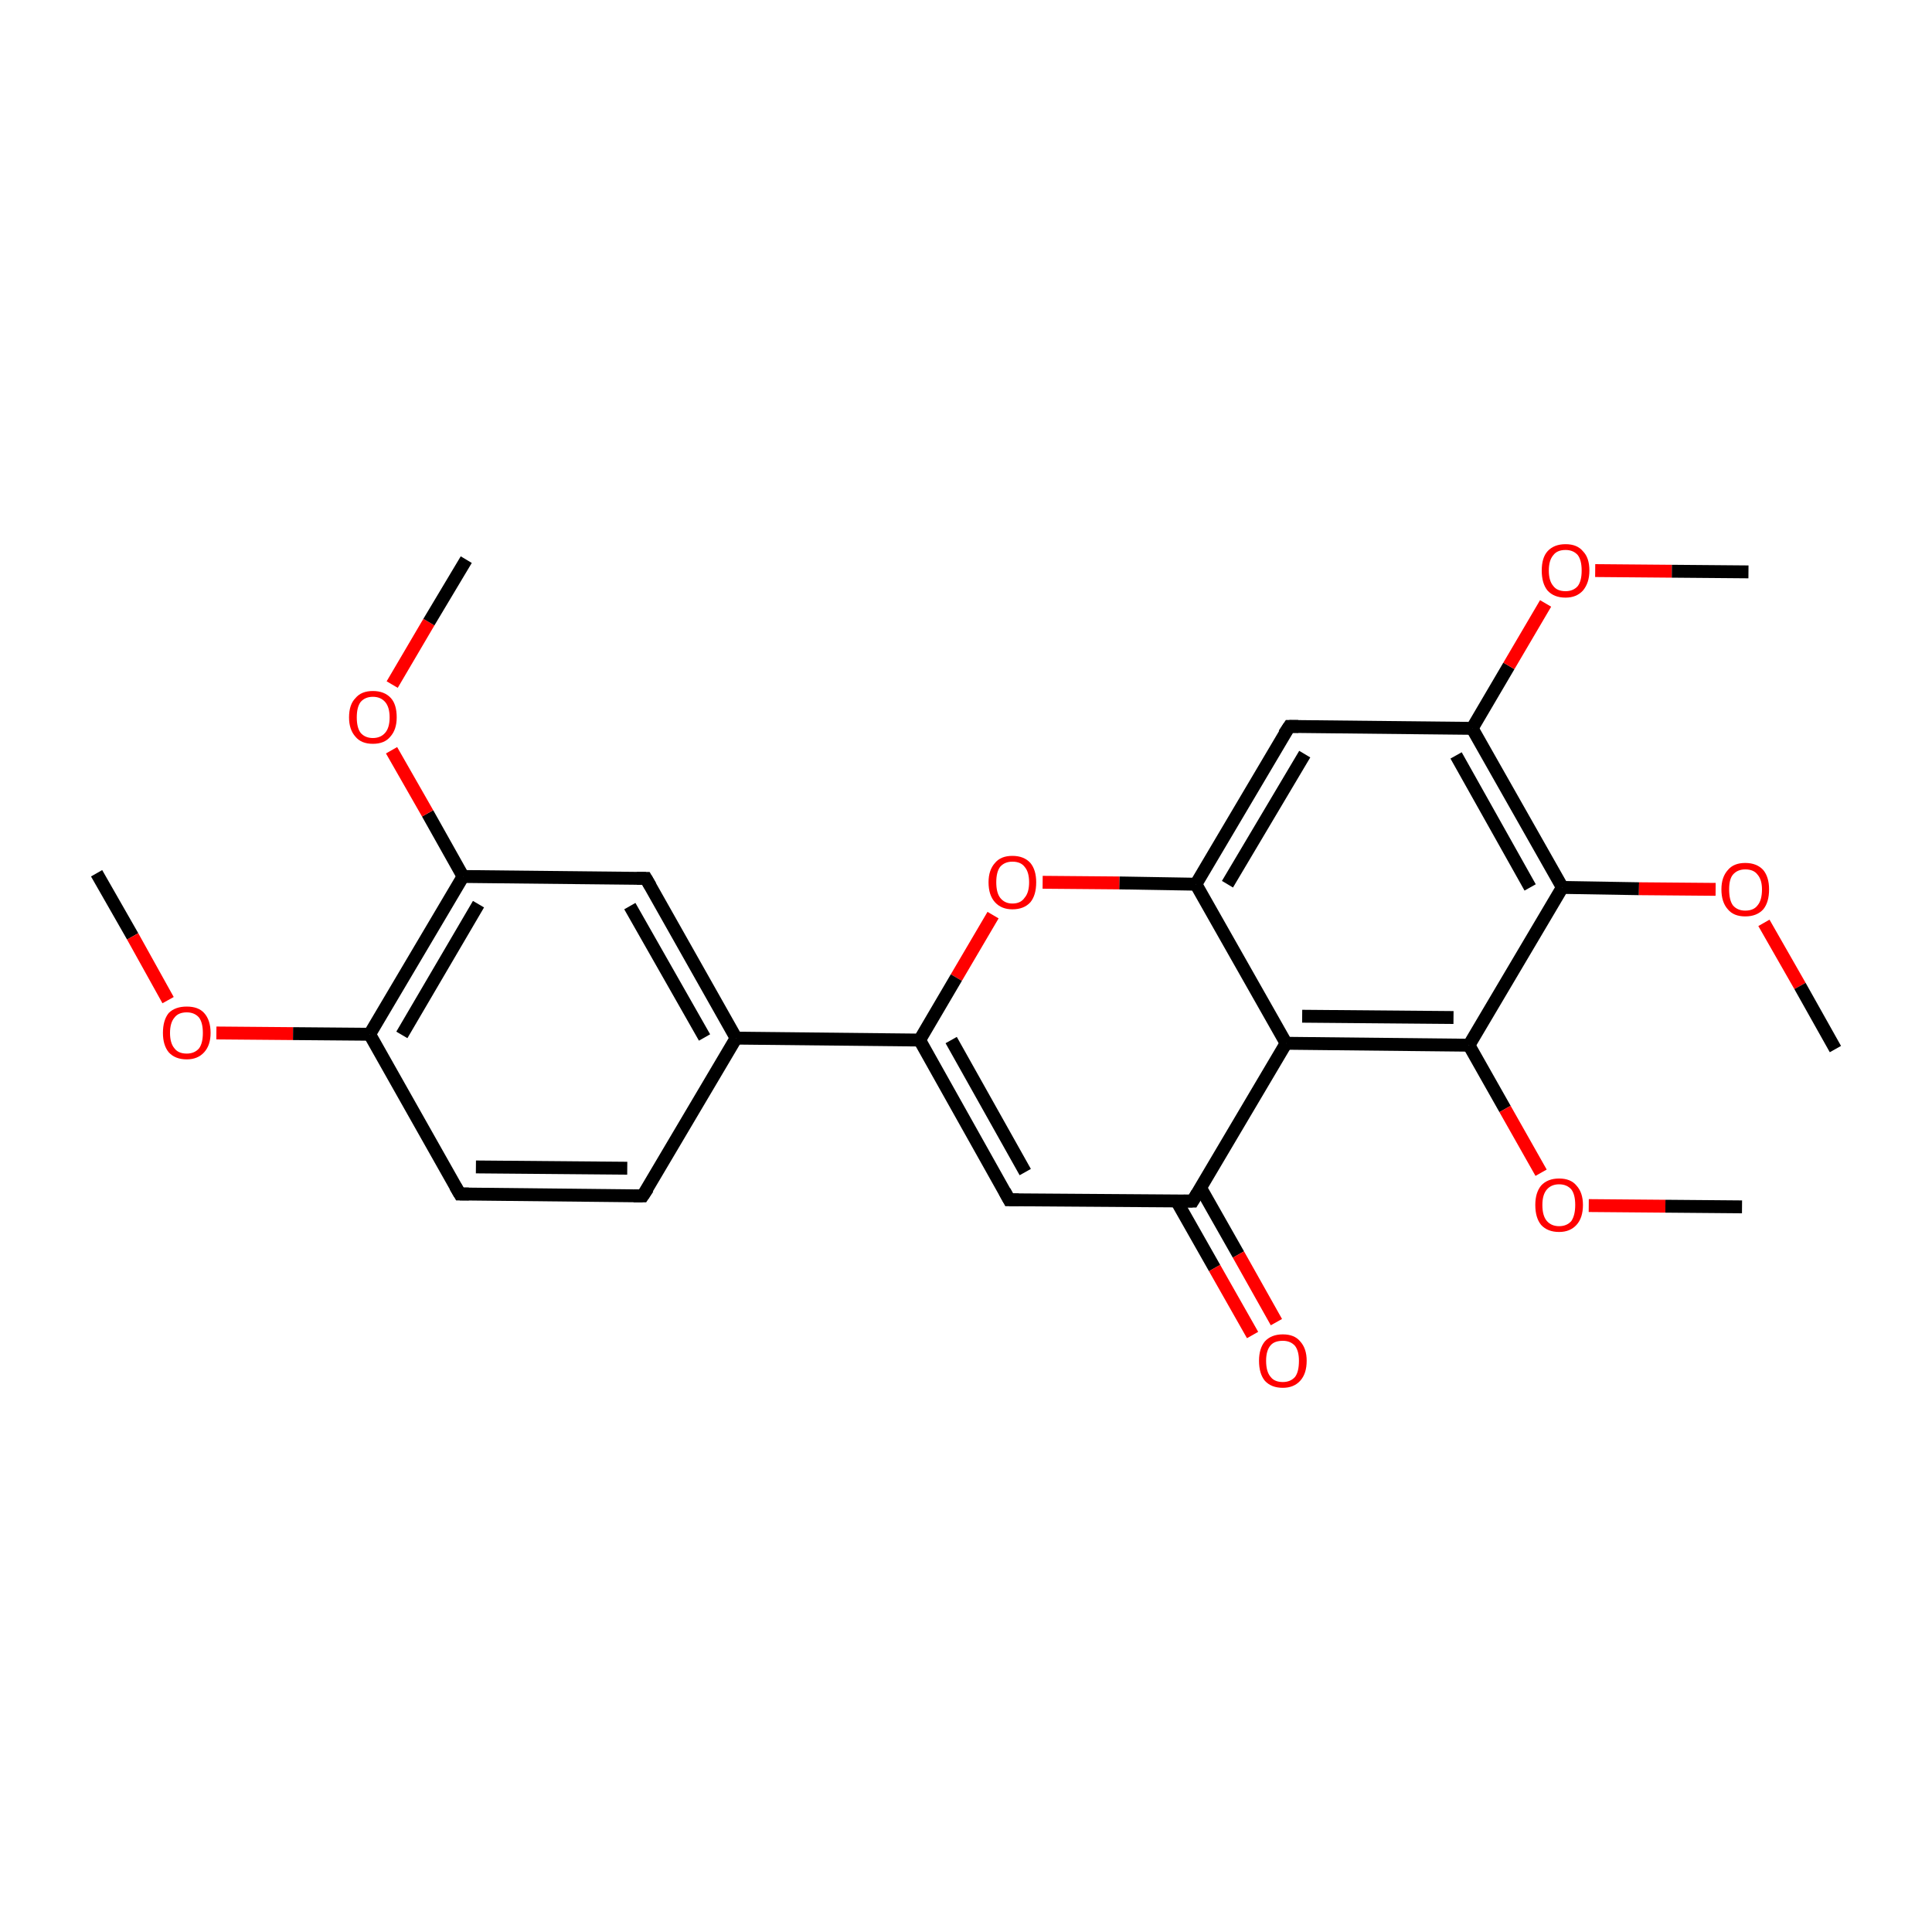 <?xml version='1.0' encoding='iso-8859-1'?>
<svg version='1.1' baseProfile='full'
              xmlns='http://www.w3.org/2000/svg'
                      xmlns:rdkit='http://www.rdkit.org/xml'
                      xmlns:xlink='http://www.w3.org/1999/xlink'
                  xml:space='preserve'
width='300px' height='300px' viewBox='0 0 300 300'>
<!-- END OF HEADER -->
<rect style='opacity:1.0;fill:transparent;stroke:none' width='300.0' height='300.0' x='0.0' y='0.0'> </rect>
<path class='bond-0 atom-0 atom-1' d='M 15.0,135.6 L 20.6,145.4' style='fill:none;fill-rule:evenodd;stroke:#000000;stroke-width:2.0px;stroke-linecap:butt;stroke-linejoin:miter;stroke-opacity:1' />
<path class='bond-0 atom-0 atom-1' d='M 20.6,145.4 L 26.1,155.3' style='fill:none;fill-rule:evenodd;stroke:#FF0000;stroke-width:2.0px;stroke-linecap:butt;stroke-linejoin:miter;stroke-opacity:1' />
<path class='bond-1 atom-1 atom-2' d='M 33.6,160.4 L 45.5,160.5' style='fill:none;fill-rule:evenodd;stroke:#FF0000;stroke-width:2.0px;stroke-linecap:butt;stroke-linejoin:miter;stroke-opacity:1' />
<path class='bond-1 atom-1 atom-2' d='M 45.5,160.5 L 57.4,160.6' style='fill:none;fill-rule:evenodd;stroke:#000000;stroke-width:2.0px;stroke-linecap:butt;stroke-linejoin:miter;stroke-opacity:1' />
<path class='bond-2 atom-2 atom-3' d='M 57.4,160.6 L 71.9,136.1' style='fill:none;fill-rule:evenodd;stroke:#000000;stroke-width:2.0px;stroke-linecap:butt;stroke-linejoin:miter;stroke-opacity:1' />
<path class='bond-2 atom-2 atom-3' d='M 62.4,160.7 L 74.3,140.4' style='fill:none;fill-rule:evenodd;stroke:#000000;stroke-width:2.0px;stroke-linecap:butt;stroke-linejoin:miter;stroke-opacity:1' />
<path class='bond-3 atom-3 atom-4' d='M 71.9,136.1 L 100.3,136.4' style='fill:none;fill-rule:evenodd;stroke:#000000;stroke-width:2.0px;stroke-linecap:butt;stroke-linejoin:miter;stroke-opacity:1' />
<path class='bond-4 atom-4 atom-5' d='M 100.3,136.4 L 114.3,161.2' style='fill:none;fill-rule:evenodd;stroke:#000000;stroke-width:2.0px;stroke-linecap:butt;stroke-linejoin:miter;stroke-opacity:1' />
<path class='bond-4 atom-4 atom-5' d='M 97.8,140.7 L 109.4,161.1' style='fill:none;fill-rule:evenodd;stroke:#000000;stroke-width:2.0px;stroke-linecap:butt;stroke-linejoin:miter;stroke-opacity:1' />
<path class='bond-5 atom-5 atom-6' d='M 114.3,161.2 L 99.8,185.7' style='fill:none;fill-rule:evenodd;stroke:#000000;stroke-width:2.0px;stroke-linecap:butt;stroke-linejoin:miter;stroke-opacity:1' />
<path class='bond-6 atom-6 atom-7' d='M 99.8,185.7 L 71.4,185.4' style='fill:none;fill-rule:evenodd;stroke:#000000;stroke-width:2.0px;stroke-linecap:butt;stroke-linejoin:miter;stroke-opacity:1' />
<path class='bond-6 atom-6 atom-7' d='M 97.4,181.4 L 73.9,181.2' style='fill:none;fill-rule:evenodd;stroke:#000000;stroke-width:2.0px;stroke-linecap:butt;stroke-linejoin:miter;stroke-opacity:1' />
<path class='bond-7 atom-5 atom-8' d='M 114.3,161.2 L 142.8,161.5' style='fill:none;fill-rule:evenodd;stroke:#000000;stroke-width:2.0px;stroke-linecap:butt;stroke-linejoin:miter;stroke-opacity:1' />
<path class='bond-8 atom-8 atom-9' d='M 142.8,161.5 L 156.7,186.3' style='fill:none;fill-rule:evenodd;stroke:#000000;stroke-width:2.0px;stroke-linecap:butt;stroke-linejoin:miter;stroke-opacity:1' />
<path class='bond-8 atom-8 atom-9' d='M 147.7,161.5 L 159.2,182.0' style='fill:none;fill-rule:evenodd;stroke:#000000;stroke-width:2.0px;stroke-linecap:butt;stroke-linejoin:miter;stroke-opacity:1' />
<path class='bond-9 atom-9 atom-10' d='M 156.7,186.3 L 185.2,186.5' style='fill:none;fill-rule:evenodd;stroke:#000000;stroke-width:2.0px;stroke-linecap:butt;stroke-linejoin:miter;stroke-opacity:1' />
<path class='bond-10 atom-10 atom-11' d='M 182.7,186.5 L 188.6,196.9' style='fill:none;fill-rule:evenodd;stroke:#000000;stroke-width:2.0px;stroke-linecap:butt;stroke-linejoin:miter;stroke-opacity:1' />
<path class='bond-10 atom-10 atom-11' d='M 188.6,196.9 L 194.5,207.3' style='fill:none;fill-rule:evenodd;stroke:#FF0000;stroke-width:2.0px;stroke-linecap:butt;stroke-linejoin:miter;stroke-opacity:1' />
<path class='bond-10 atom-10 atom-11' d='M 186.4,184.4 L 192.3,194.8' style='fill:none;fill-rule:evenodd;stroke:#000000;stroke-width:2.0px;stroke-linecap:butt;stroke-linejoin:miter;stroke-opacity:1' />
<path class='bond-10 atom-10 atom-11' d='M 192.3,194.8 L 198.2,205.3' style='fill:none;fill-rule:evenodd;stroke:#FF0000;stroke-width:2.0px;stroke-linecap:butt;stroke-linejoin:miter;stroke-opacity:1' />
<path class='bond-11 atom-10 atom-12' d='M 185.2,186.5 L 199.7,162.0' style='fill:none;fill-rule:evenodd;stroke:#000000;stroke-width:2.0px;stroke-linecap:butt;stroke-linejoin:miter;stroke-opacity:1' />
<path class='bond-12 atom-12 atom-13' d='M 199.7,162.0 L 228.1,162.3' style='fill:none;fill-rule:evenodd;stroke:#000000;stroke-width:2.0px;stroke-linecap:butt;stroke-linejoin:miter;stroke-opacity:1' />
<path class='bond-12 atom-12 atom-13' d='M 202.2,157.8 L 225.7,158.0' style='fill:none;fill-rule:evenodd;stroke:#000000;stroke-width:2.0px;stroke-linecap:butt;stroke-linejoin:miter;stroke-opacity:1' />
<path class='bond-13 atom-13 atom-14' d='M 228.1,162.3 L 242.6,137.8' style='fill:none;fill-rule:evenodd;stroke:#000000;stroke-width:2.0px;stroke-linecap:butt;stroke-linejoin:miter;stroke-opacity:1' />
<path class='bond-14 atom-14 atom-15' d='M 242.6,137.8 L 228.6,113.1' style='fill:none;fill-rule:evenodd;stroke:#000000;stroke-width:2.0px;stroke-linecap:butt;stroke-linejoin:miter;stroke-opacity:1' />
<path class='bond-14 atom-14 atom-15' d='M 237.6,137.8 L 226.1,117.3' style='fill:none;fill-rule:evenodd;stroke:#000000;stroke-width:2.0px;stroke-linecap:butt;stroke-linejoin:miter;stroke-opacity:1' />
<path class='bond-15 atom-15 atom-16' d='M 228.6,113.1 L 200.2,112.8' style='fill:none;fill-rule:evenodd;stroke:#000000;stroke-width:2.0px;stroke-linecap:butt;stroke-linejoin:miter;stroke-opacity:1' />
<path class='bond-16 atom-16 atom-17' d='M 200.2,112.8 L 185.7,137.3' style='fill:none;fill-rule:evenodd;stroke:#000000;stroke-width:2.0px;stroke-linecap:butt;stroke-linejoin:miter;stroke-opacity:1' />
<path class='bond-16 atom-16 atom-17' d='M 202.6,117.1 L 190.6,137.3' style='fill:none;fill-rule:evenodd;stroke:#000000;stroke-width:2.0px;stroke-linecap:butt;stroke-linejoin:miter;stroke-opacity:1' />
<path class='bond-17 atom-17 atom-18' d='M 185.7,137.3 L 173.8,137.1' style='fill:none;fill-rule:evenodd;stroke:#000000;stroke-width:2.0px;stroke-linecap:butt;stroke-linejoin:miter;stroke-opacity:1' />
<path class='bond-17 atom-17 atom-18' d='M 173.8,137.1 L 161.9,137.0' style='fill:none;fill-rule:evenodd;stroke:#FF0000;stroke-width:2.0px;stroke-linecap:butt;stroke-linejoin:miter;stroke-opacity:1' />
<path class='bond-18 atom-15 atom-19' d='M 228.6,113.1 L 234.3,103.4' style='fill:none;fill-rule:evenodd;stroke:#000000;stroke-width:2.0px;stroke-linecap:butt;stroke-linejoin:miter;stroke-opacity:1' />
<path class='bond-18 atom-15 atom-19' d='M 234.3,103.4 L 240.0,93.7' style='fill:none;fill-rule:evenodd;stroke:#FF0000;stroke-width:2.0px;stroke-linecap:butt;stroke-linejoin:miter;stroke-opacity:1' />
<path class='bond-19 atom-19 atom-20' d='M 247.7,88.6 L 259.6,88.7' style='fill:none;fill-rule:evenodd;stroke:#FF0000;stroke-width:2.0px;stroke-linecap:butt;stroke-linejoin:miter;stroke-opacity:1' />
<path class='bond-19 atom-19 atom-20' d='M 259.6,88.7 L 271.5,88.8' style='fill:none;fill-rule:evenodd;stroke:#000000;stroke-width:2.0px;stroke-linecap:butt;stroke-linejoin:miter;stroke-opacity:1' />
<path class='bond-20 atom-14 atom-21' d='M 242.6,137.8 L 254.5,138.0' style='fill:none;fill-rule:evenodd;stroke:#000000;stroke-width:2.0px;stroke-linecap:butt;stroke-linejoin:miter;stroke-opacity:1' />
<path class='bond-20 atom-14 atom-21' d='M 254.5,138.0 L 266.4,138.1' style='fill:none;fill-rule:evenodd;stroke:#FF0000;stroke-width:2.0px;stroke-linecap:butt;stroke-linejoin:miter;stroke-opacity:1' />
<path class='bond-21 atom-21 atom-22' d='M 273.9,143.3 L 279.5,153.1' style='fill:none;fill-rule:evenodd;stroke:#FF0000;stroke-width:2.0px;stroke-linecap:butt;stroke-linejoin:miter;stroke-opacity:1' />
<path class='bond-21 atom-21 atom-22' d='M 279.5,153.1 L 285.0,162.9' style='fill:none;fill-rule:evenodd;stroke:#000000;stroke-width:2.0px;stroke-linecap:butt;stroke-linejoin:miter;stroke-opacity:1' />
<path class='bond-22 atom-13 atom-23' d='M 228.1,162.3 L 233.7,172.2' style='fill:none;fill-rule:evenodd;stroke:#000000;stroke-width:2.0px;stroke-linecap:butt;stroke-linejoin:miter;stroke-opacity:1' />
<path class='bond-22 atom-13 atom-23' d='M 233.7,172.2 L 239.3,182.1' style='fill:none;fill-rule:evenodd;stroke:#FF0000;stroke-width:2.0px;stroke-linecap:butt;stroke-linejoin:miter;stroke-opacity:1' />
<path class='bond-23 atom-23 atom-24' d='M 246.7,187.2 L 258.6,187.3' style='fill:none;fill-rule:evenodd;stroke:#FF0000;stroke-width:2.0px;stroke-linecap:butt;stroke-linejoin:miter;stroke-opacity:1' />
<path class='bond-23 atom-23 atom-24' d='M 258.6,187.3 L 270.5,187.4' style='fill:none;fill-rule:evenodd;stroke:#000000;stroke-width:2.0px;stroke-linecap:butt;stroke-linejoin:miter;stroke-opacity:1' />
<path class='bond-24 atom-3 atom-25' d='M 71.9,136.1 L 66.4,126.3' style='fill:none;fill-rule:evenodd;stroke:#000000;stroke-width:2.0px;stroke-linecap:butt;stroke-linejoin:miter;stroke-opacity:1' />
<path class='bond-24 atom-3 atom-25' d='M 66.4,126.3 L 60.8,116.5' style='fill:none;fill-rule:evenodd;stroke:#FF0000;stroke-width:2.0px;stroke-linecap:butt;stroke-linejoin:miter;stroke-opacity:1' />
<path class='bond-25 atom-25 atom-26' d='M 60.9,106.3 L 66.6,96.6' style='fill:none;fill-rule:evenodd;stroke:#FF0000;stroke-width:2.0px;stroke-linecap:butt;stroke-linejoin:miter;stroke-opacity:1' />
<path class='bond-25 atom-25 atom-26' d='M 66.6,96.6 L 72.4,86.9' style='fill:none;fill-rule:evenodd;stroke:#000000;stroke-width:2.0px;stroke-linecap:butt;stroke-linejoin:miter;stroke-opacity:1' />
<path class='bond-26 atom-7 atom-2' d='M 71.4,185.4 L 57.4,160.6' style='fill:none;fill-rule:evenodd;stroke:#000000;stroke-width:2.0px;stroke-linecap:butt;stroke-linejoin:miter;stroke-opacity:1' />
<path class='bond-27 atom-18 atom-8' d='M 154.2,142.1 L 148.5,151.8' style='fill:none;fill-rule:evenodd;stroke:#FF0000;stroke-width:2.0px;stroke-linecap:butt;stroke-linejoin:miter;stroke-opacity:1' />
<path class='bond-27 atom-18 atom-8' d='M 148.5,151.8 L 142.8,161.5' style='fill:none;fill-rule:evenodd;stroke:#000000;stroke-width:2.0px;stroke-linecap:butt;stroke-linejoin:miter;stroke-opacity:1' />
<path class='bond-28 atom-17 atom-12' d='M 185.7,137.3 L 199.7,162.0' style='fill:none;fill-rule:evenodd;stroke:#000000;stroke-width:2.0px;stroke-linecap:butt;stroke-linejoin:miter;stroke-opacity:1' />
<path d='M 98.9,136.4 L 100.3,136.4 L 101.0,137.6' style='fill:none;stroke:#000000;stroke-width:2.0px;stroke-linecap:butt;stroke-linejoin:miter;stroke-opacity:1;' />
<path d='M 100.6,184.5 L 99.8,185.7 L 98.4,185.7' style='fill:none;stroke:#000000;stroke-width:2.0px;stroke-linecap:butt;stroke-linejoin:miter;stroke-opacity:1;' />
<path d='M 72.8,185.4 L 71.4,185.4 L 70.7,184.2' style='fill:none;stroke:#000000;stroke-width:2.0px;stroke-linecap:butt;stroke-linejoin:miter;stroke-opacity:1;' />
<path d='M 156.0,185.0 L 156.7,186.3 L 158.2,186.3' style='fill:none;stroke:#000000;stroke-width:2.0px;stroke-linecap:butt;stroke-linejoin:miter;stroke-opacity:1;' />
<path d='M 183.8,186.5 L 185.2,186.5 L 185.9,185.3' style='fill:none;stroke:#000000;stroke-width:2.0px;stroke-linecap:butt;stroke-linejoin:miter;stroke-opacity:1;' />
<path d='M 201.6,112.8 L 200.2,112.8 L 199.4,114.0' style='fill:none;stroke:#000000;stroke-width:2.0px;stroke-linecap:butt;stroke-linejoin:miter;stroke-opacity:1;' />
<path class='atom-1' d='M 25.3 160.4
Q 25.3 158.4, 26.2 157.3
Q 27.2 156.3, 29.0 156.3
Q 30.8 156.3, 31.7 157.3
Q 32.7 158.4, 32.7 160.4
Q 32.7 162.3, 31.7 163.4
Q 30.7 164.5, 29.0 164.5
Q 27.2 164.5, 26.2 163.4
Q 25.3 162.3, 25.3 160.4
M 29.0 163.6
Q 30.2 163.6, 30.9 162.8
Q 31.5 162.0, 31.5 160.4
Q 31.5 158.8, 30.9 158.0
Q 30.2 157.2, 29.0 157.2
Q 27.7 157.2, 27.1 158.0
Q 26.4 158.8, 26.4 160.4
Q 26.4 162.0, 27.1 162.8
Q 27.7 163.6, 29.0 163.6
' fill='#FF0000'/>
<path class='atom-11' d='M 195.5 211.3
Q 195.5 209.4, 196.4 208.3
Q 197.4 207.2, 199.2 207.2
Q 201.0 207.2, 201.9 208.3
Q 202.9 209.4, 202.9 211.3
Q 202.9 213.3, 201.9 214.4
Q 200.9 215.5, 199.2 215.5
Q 197.4 215.5, 196.4 214.4
Q 195.5 213.3, 195.5 211.3
M 199.2 214.6
Q 200.4 214.6, 201.1 213.8
Q 201.7 213.0, 201.7 211.3
Q 201.7 209.8, 201.1 209.0
Q 200.4 208.2, 199.2 208.2
Q 197.9 208.2, 197.3 208.9
Q 196.6 209.7, 196.6 211.3
Q 196.6 213.0, 197.3 213.8
Q 197.9 214.6, 199.2 214.6
' fill='#FF0000'/>
<path class='atom-18' d='M 153.5 137.0
Q 153.5 135.1, 154.5 134.0
Q 155.4 132.9, 157.2 132.9
Q 159.0 132.9, 160.0 134.0
Q 160.9 135.1, 160.9 137.0
Q 160.9 139.0, 160.0 140.1
Q 159.0 141.2, 157.2 141.2
Q 155.5 141.2, 154.5 140.1
Q 153.5 139.0, 153.5 137.0
M 157.2 140.3
Q 158.5 140.3, 159.1 139.4
Q 159.8 138.6, 159.8 137.0
Q 159.8 135.4, 159.1 134.6
Q 158.5 133.8, 157.2 133.8
Q 156.0 133.8, 155.3 134.6
Q 154.7 135.4, 154.7 137.0
Q 154.7 138.6, 155.3 139.4
Q 156.0 140.3, 157.2 140.3
' fill='#FF0000'/>
<path class='atom-19' d='M 239.4 88.6
Q 239.4 86.6, 240.3 85.6
Q 241.3 84.5, 243.1 84.5
Q 244.9 84.5, 245.8 85.6
Q 246.8 86.6, 246.8 88.6
Q 246.8 90.5, 245.8 91.7
Q 244.8 92.8, 243.1 92.8
Q 241.3 92.8, 240.3 91.7
Q 239.4 90.6, 239.4 88.6
M 243.1 91.8
Q 244.3 91.8, 245.0 91.0
Q 245.6 90.2, 245.6 88.6
Q 245.6 87.0, 245.0 86.2
Q 244.3 85.4, 243.1 85.4
Q 241.8 85.4, 241.2 86.2
Q 240.5 87.0, 240.5 88.6
Q 240.5 90.2, 241.2 91.0
Q 241.8 91.8, 243.1 91.8
' fill='#FF0000'/>
<path class='atom-21' d='M 267.3 138.1
Q 267.3 136.2, 268.3 135.1
Q 269.2 134.0, 271.0 134.0
Q 272.8 134.0, 273.8 135.1
Q 274.7 136.2, 274.7 138.1
Q 274.7 140.1, 273.8 141.2
Q 272.8 142.3, 271.0 142.3
Q 269.2 142.3, 268.3 141.2
Q 267.3 140.1, 267.3 138.1
M 271.0 141.4
Q 272.3 141.4, 272.9 140.6
Q 273.6 139.8, 273.6 138.1
Q 273.6 136.6, 272.9 135.8
Q 272.3 135.0, 271.0 135.0
Q 269.8 135.0, 269.1 135.8
Q 268.5 136.5, 268.5 138.1
Q 268.5 139.8, 269.1 140.6
Q 269.8 141.4, 271.0 141.4
' fill='#FF0000'/>
<path class='atom-23' d='M 238.4 187.1
Q 238.4 185.2, 239.3 184.1
Q 240.3 183.0, 242.1 183.0
Q 243.9 183.0, 244.8 184.1
Q 245.8 185.2, 245.8 187.1
Q 245.8 189.1, 244.8 190.2
Q 243.8 191.3, 242.1 191.3
Q 240.3 191.3, 239.3 190.2
Q 238.4 189.1, 238.4 187.1
M 242.1 190.4
Q 243.3 190.4, 244.0 189.6
Q 244.6 188.7, 244.6 187.1
Q 244.6 185.5, 244.0 184.7
Q 243.3 183.9, 242.1 183.9
Q 240.9 183.9, 240.2 184.7
Q 239.5 185.5, 239.5 187.1
Q 239.5 188.8, 240.2 189.6
Q 240.9 190.4, 242.1 190.4
' fill='#FF0000'/>
<path class='atom-25' d='M 54.2 111.4
Q 54.2 109.4, 55.2 108.4
Q 56.1 107.3, 57.9 107.3
Q 59.7 107.3, 60.7 108.4
Q 61.6 109.4, 61.6 111.4
Q 61.6 113.3, 60.6 114.4
Q 59.7 115.5, 57.9 115.5
Q 56.1 115.5, 55.2 114.4
Q 54.2 113.3, 54.2 111.4
M 57.9 114.6
Q 59.1 114.6, 59.8 113.8
Q 60.5 113.0, 60.5 111.4
Q 60.5 109.8, 59.8 109.0
Q 59.1 108.2, 57.9 108.2
Q 56.7 108.2, 56.0 109.0
Q 55.4 109.8, 55.4 111.4
Q 55.4 113.0, 56.0 113.8
Q 56.7 114.6, 57.9 114.6
' fill='#FF0000'/>
</svg>
